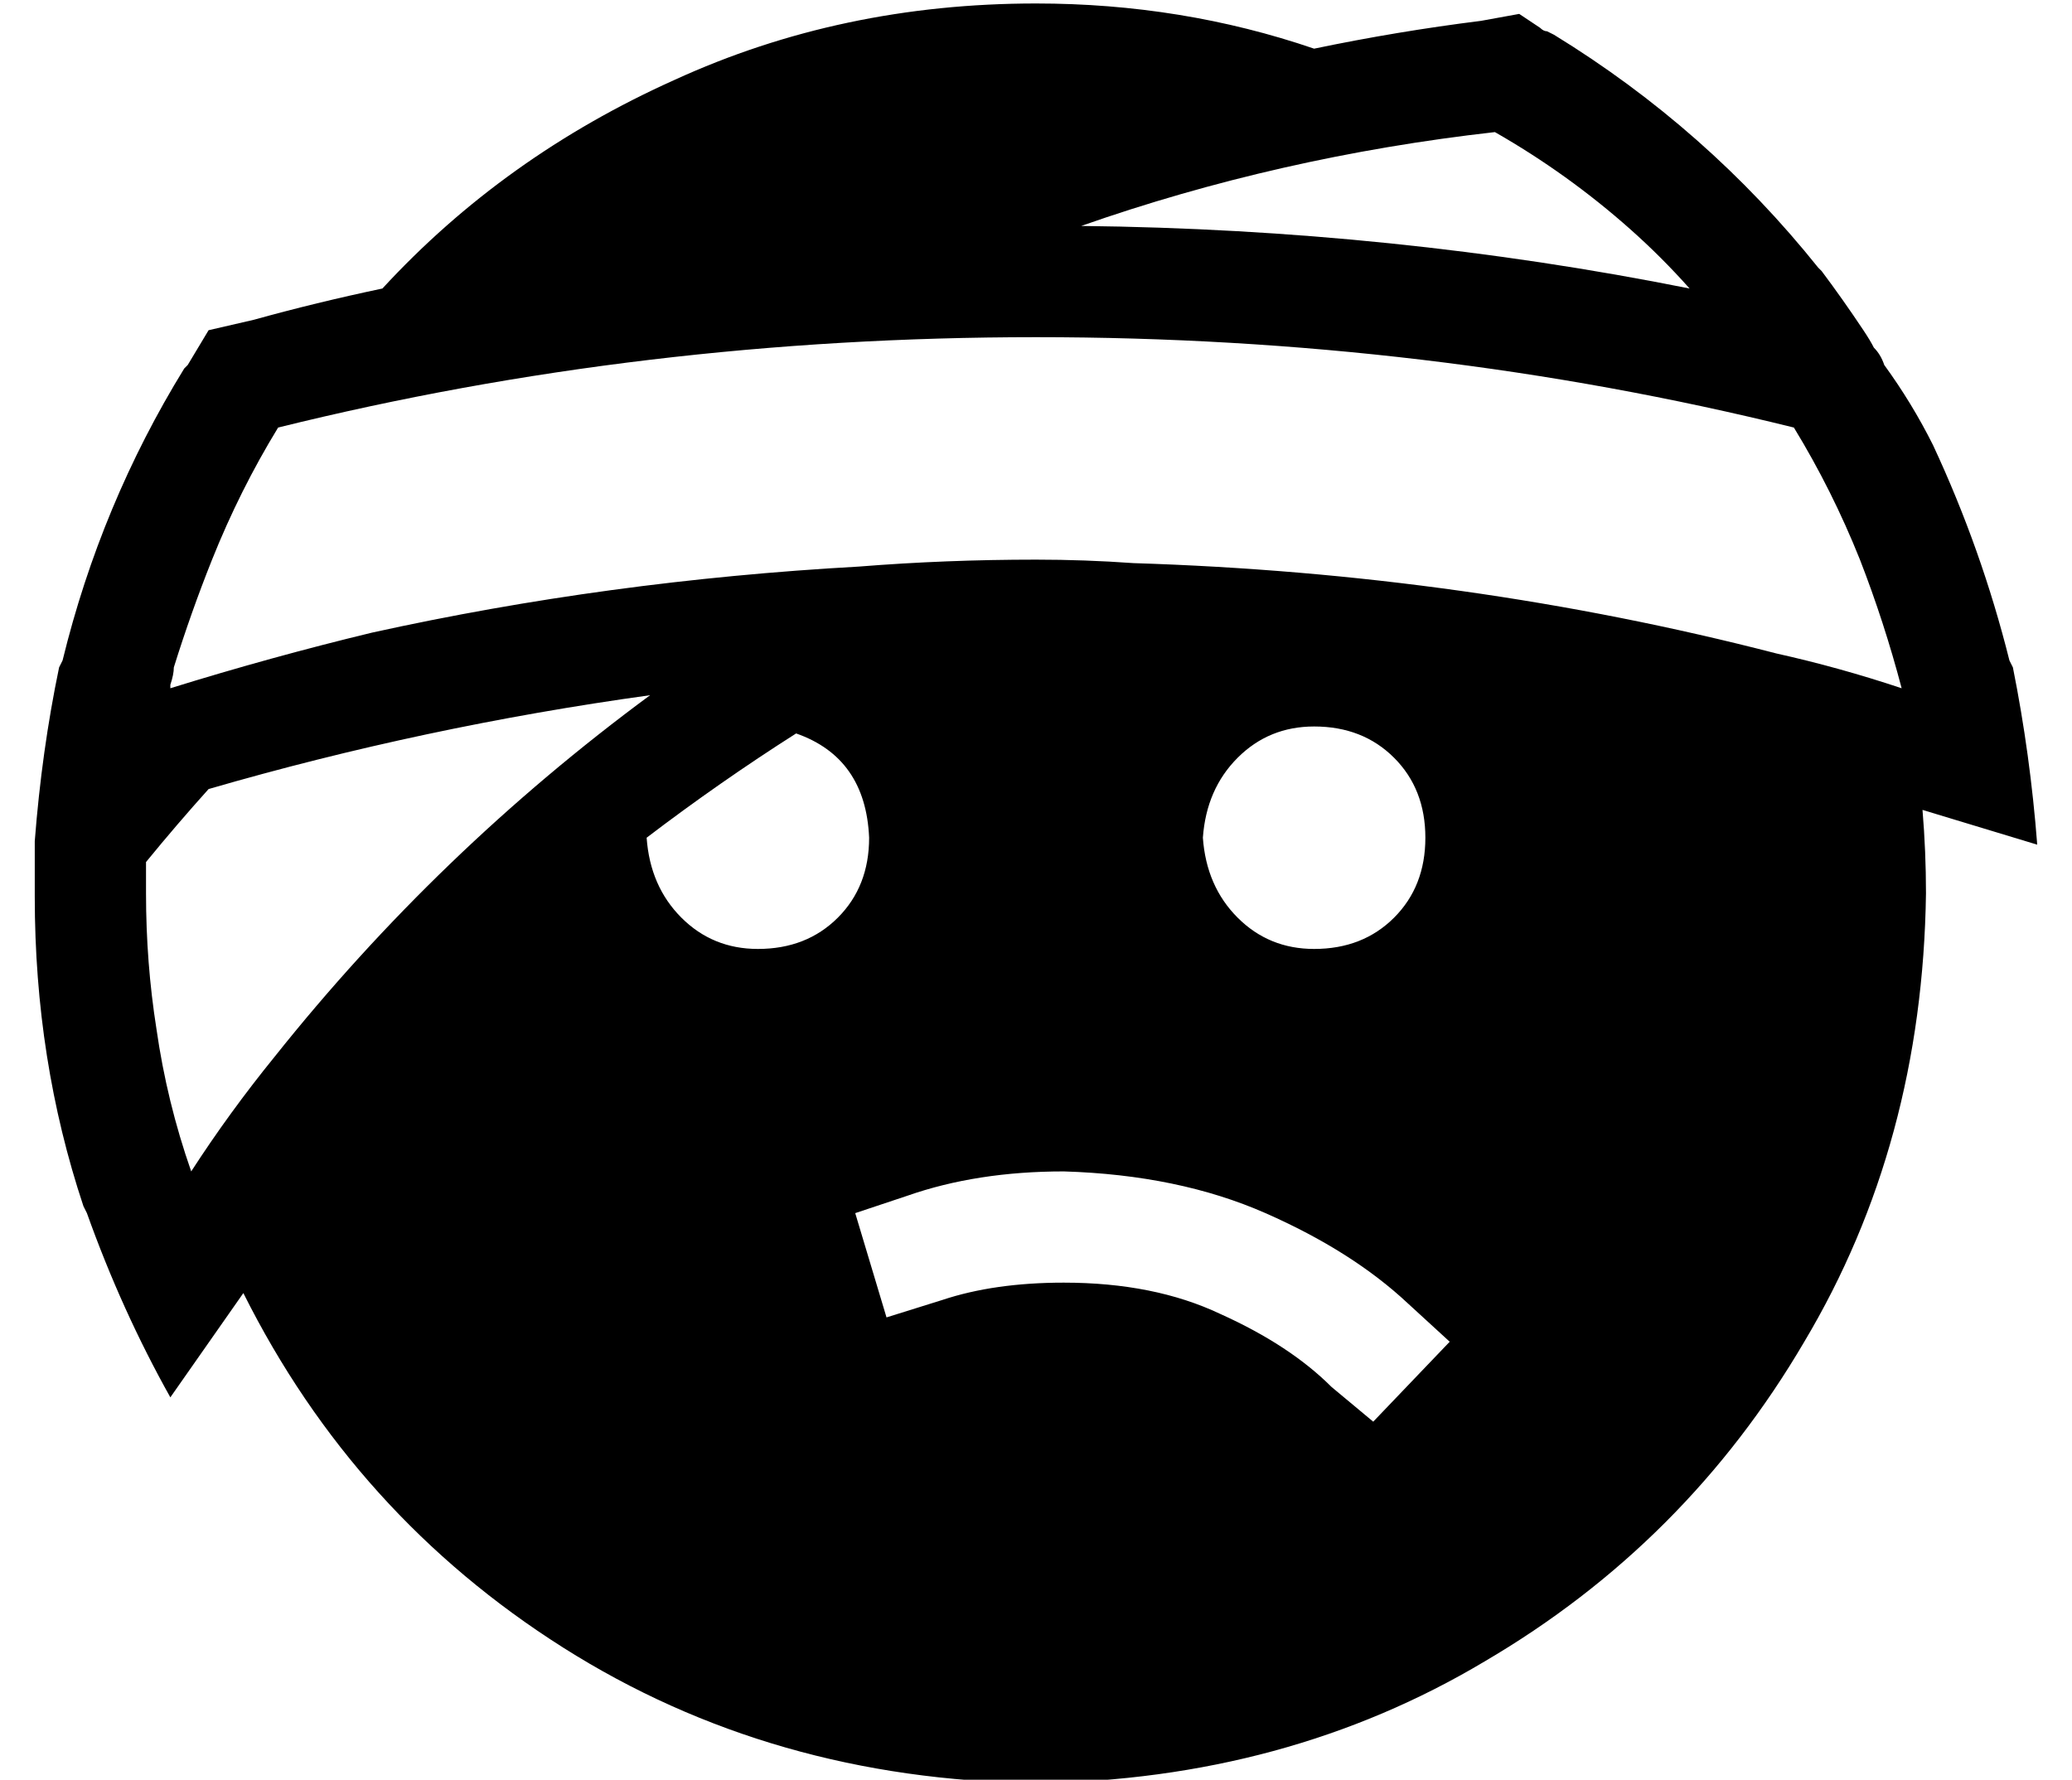 <?xml version="1.0" standalone="no"?>
<!DOCTYPE svg PUBLIC "-//W3C//DTD SVG 1.1//EN" "http://www.w3.org/Graphics/SVG/1.1/DTD/svg11.dtd" >
<svg xmlns="http://www.w3.org/2000/svg" xmlns:xlink="http://www.w3.org/1999/xlink" version="1.1" viewBox="-10 -40 596 512">
   <path fill="currentColor"
d="M288 -39q-56 0 -104 22v0v0q-49 22 -84 60q-19 4 -37 9l-13 3v0l-6 10l-1 1v0q-24 39 -35 84l-1 2v0q-5 24 -7 50v0v0v2v2v1v0v9v1v0v0v0v1v0q0 47 14 89l1 2v0q10 28 24 53l21 -30v0q32 64 92 102t136 39q72 -1 129 -35q58 -34 92 -92q34 -57 35 -129q0 -12 -1 -24
l33 10v0q-2 -26 -7 -51l-1 -2v0q-8 -32 -22 -62v0v0q-6 -12 -14 -23q-1 -3 -3 -5q-1 -2 -3 -5q-6 -9 -12 -17l-1 -1v0q-32 -40 -76 -67l-2 -1v0q-1 0 -2 -1l-6 -4l-11 2v0q-24 3 -48 8q-38 -13 -80 -13v0zM301 25q57 -20 119 -27q21 12 39 28q9 8 17 17q-85 -17 -175 -18v0z
M316 122v0v0v0v0q-14 -1 -28 -1q-26 0 -51 2v0v0q-72 4 -140 19v0v0q-29 7 -58 16v-1v0q1 -3 1 -5v0q5 -16 11 -31q8 -20 19 -38q105 -26 218 -26t218 26q11 18 19 38q7 18 12 37q-18 -6 -36 -10q-89 -23 -185 -26v0zM176 201q21 -16 43 -30q20 7 21 30q0 14 -9 23t-23 9
q-13 0 -22 -9t-10 -23v0zM50 187q62 -18 127 -27q-61 45 -108 104q-13 16 -24 33q-7 -20 -10 -41q-3 -19 -3 -39v-9q9 -11 18 -21v0zM373 359q-12 -12 -32 -21v0v0q-19 -9 -45 -9q-20 0 -35 5l-16 5v0l-9 -30v0l15 -5v0q20 -7 45 -7q33 1 58 12t41 26l12 11v0l-22 23v0
l-12 -10v0zM368 169q14 0 23 9v0v0q9 9 9 23t-9 23t-23 9q-13 0 -22 -9t-10 -23q1 -14 10 -23t22 -9v0z" />
</svg>
